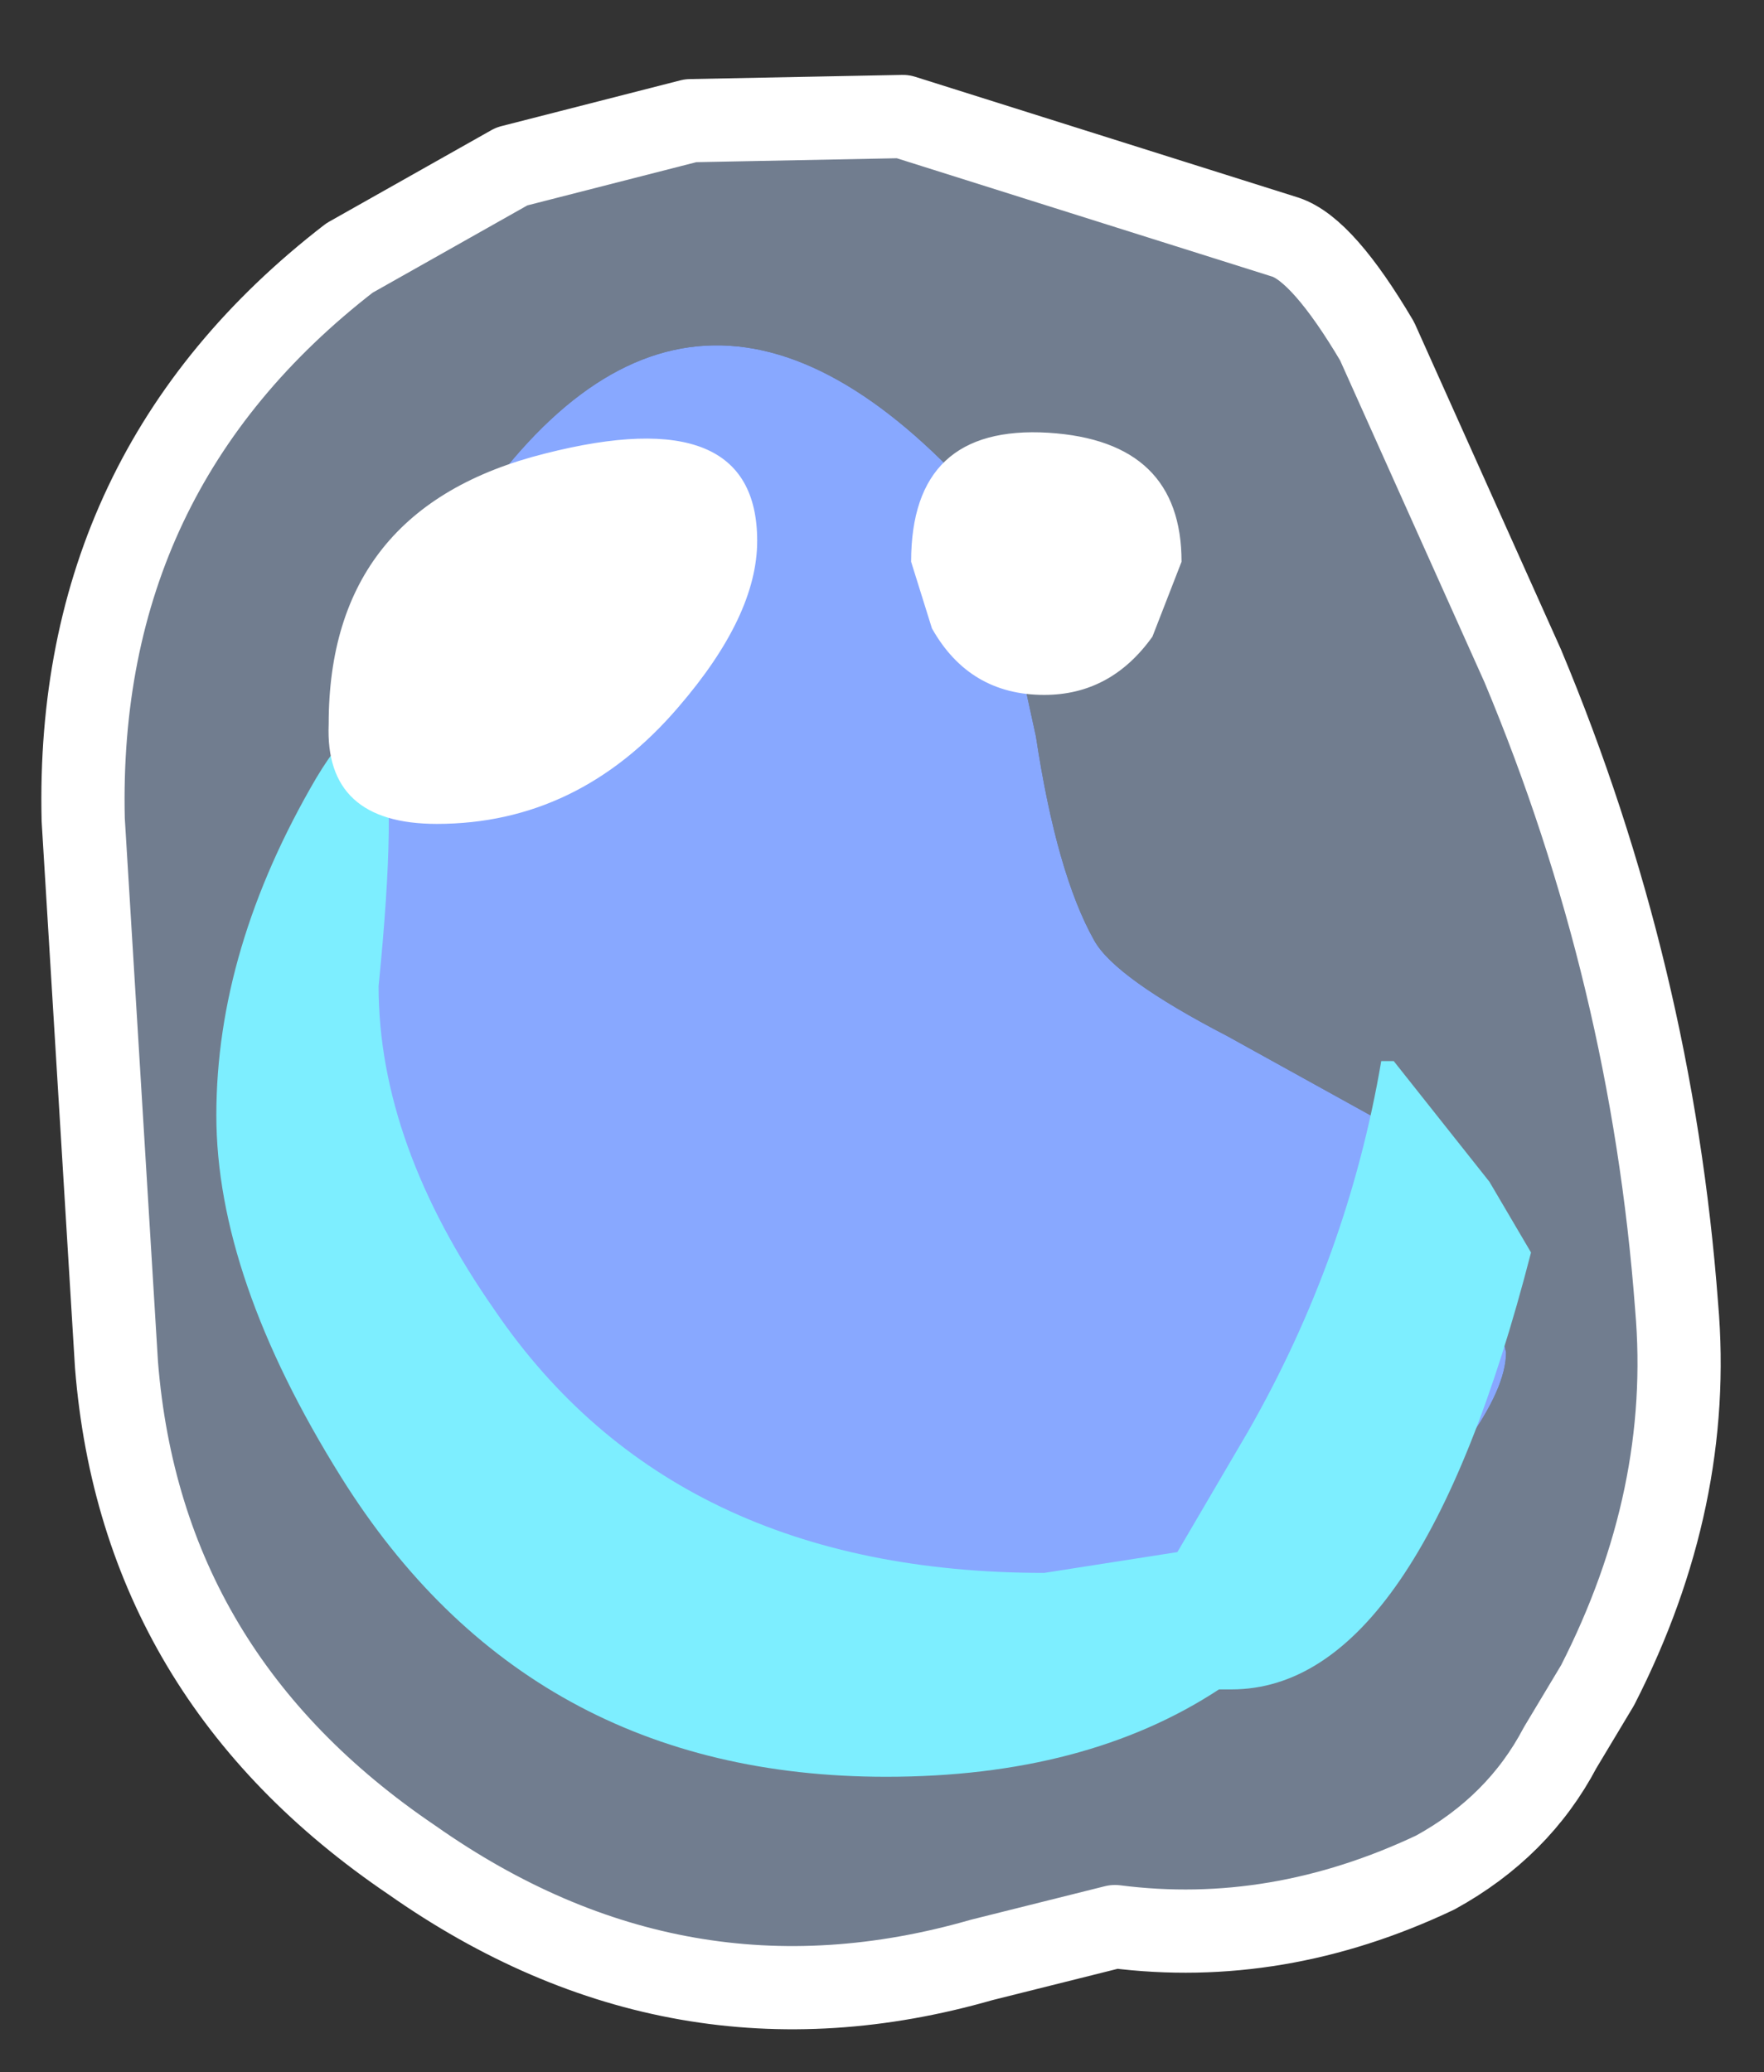 <?xml version="1.0" encoding="UTF-8" standalone="no"?>
<svg xmlns:xlink="http://www.w3.org/1999/xlink" height="24.9px" width="21.2px" xmlns="http://www.w3.org/2000/svg">
  <rect width="100%" height="100%" fill="#333333" stroke="none"/>
  <g transform="matrix(1.0, 0.0, 0.0, 1.0, 7.65, 12.25)">
    <path d="M4.8 -3.4 Q5.05 -1.75 5.5 -0.95 5.75 -0.5 7.1 0.2 L9.45 1.5 Q9.8 1.75 10.15 2.7 L10.45 4.0 Q10.45 4.85 8.5 6.7 6.45 8.7 5.1 8.7 2.4 8.7 -1.05 4.85 -4.15 1.4 -4.15 0.0 -4.15 -2.9 -2.0 -6.05 0.75 -10.1 4.2 -6.15 L4.8 -3.4" fill="#88a8ff" fill-rule="evenodd" stroke="none"/>
    <path d="M8.9 -8.15 L10.65 -4.25 Q12.2 -0.55 12.5 3.45 12.7 5.75 11.55 8.0 L11.1 8.75 Q10.6 9.7 9.6 10.25 7.7 11.15 5.75 10.9 L4.15 11.3 Q0.5 12.35 -2.7 10.1 -5.95 7.9 -6.25 4.15 L-6.65 -2.4 Q-6.75 -6.6 -3.45 -9.15 L-1.5 -10.25 0.65 -10.8 3.2 -10.85 7.8 -9.4 Q8.25 -9.25 8.9 -8.15 M4.8 -3.4 L4.2 -6.15 Q0.75 -10.1 -2.0 -6.05 -4.15 -2.9 -4.15 0.0 -4.15 1.4 -1.05 4.85 2.4 8.7 5.1 8.7 6.45 8.7 8.5 6.7 10.45 4.85 10.45 4.0 L10.15 2.7 Q9.8 1.75 9.45 1.5 L7.1 0.2 Q5.75 -0.5 5.5 -0.95 5.05 -1.75 4.8 -3.4" fill="#bdd7ff" fill-opacity="0.451" fill-rule="evenodd" stroke="none"/>
    <path d="M8.9 -8.15 L10.65 -4.25 Q12.2 -0.55 12.5 3.45 12.7 5.75 11.55 8.0 L11.1 8.75 Q10.6 9.7 9.6 10.25 7.7 11.15 5.75 10.9 L4.15 11.3 Q0.5 12.35 -2.7 10.1 -5.95 7.9 -6.25 4.15 L-6.65 -2.4 Q-6.75 -6.6 -3.45 -9.15 L-1.5 -10.25 0.65 -10.8 3.2 -10.85 7.8 -9.4 Q8.25 -9.25 8.9 -8.15 Z" fill="none" stroke="#ffffff" stroke-linecap="round" stroke-linejoin="round" stroke-width="1"/>
    <path d="M-3.1 -0.4 Q-3.1 1.5 -1.7 3.5 0.45 6.65 4.9 6.65 L6.5 6.4 7.35 4.95 Q8.55 2.85 8.95 0.5 L9.1 0.5 10.25 1.95 10.75 2.8 Q9.4 8.05 7.15 8.05 L7.0 8.05 Q5.4 9.1 3.0 9.1 -1.3 9.1 -3.55 5.5 -5.05 3.1 -5.05 1.15 -5.05 -0.85 -3.85 -2.9 -2.65 -4.9 -3.1 -0.4" fill="#7deeff" fill-rule="evenodd" stroke="none"/>
    <path d="M6.2 -4.6 Q5.7 -3.9 4.9 -3.9 4.0 -3.9 3.55 -4.7 L3.3 -5.5 Q3.3 -7.15 4.95 -7.05 6.55 -6.95 6.55 -5.5 L6.2 -4.6 M0.5 -3.75 Q-0.7 -2.35 -2.4 -2.35 -3.75 -2.35 -3.7 -3.55 -3.7 -6.15 -1.1 -6.8 1.45 -7.45 1.45 -5.75 1.45 -4.85 0.5 -3.75" fill="#ffffff" fill-rule="evenodd" stroke="none"/>
  </g>
</svg>